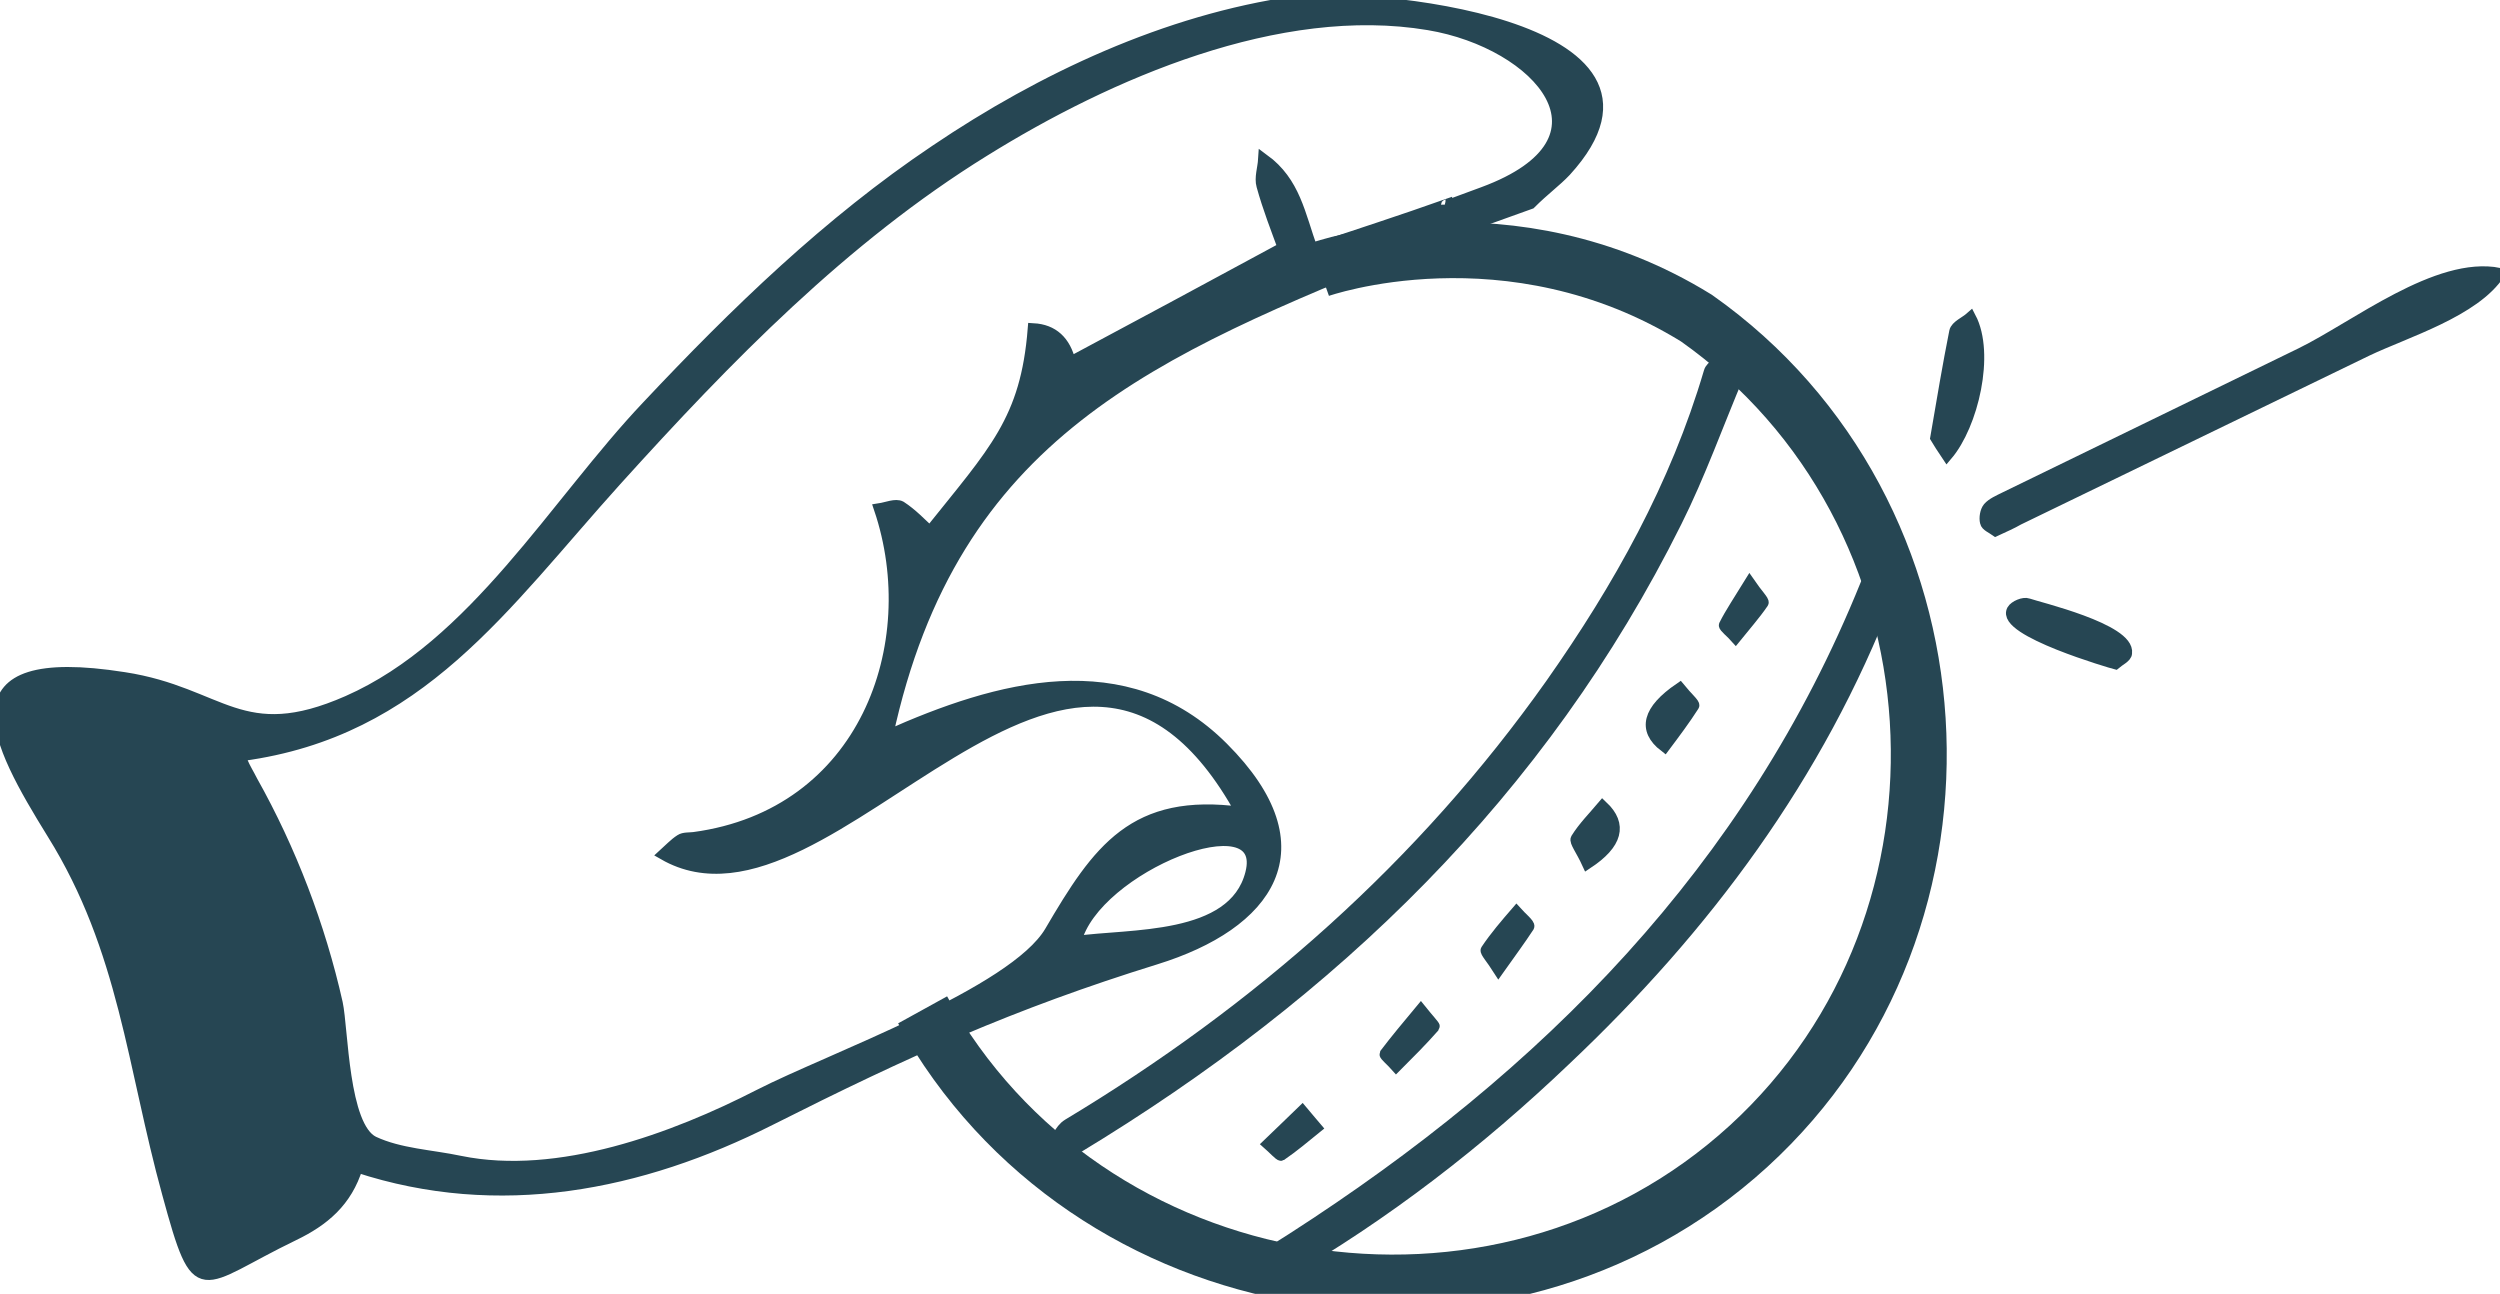 <svg xmlns='http://www.w3.org/2000/svg' x="0px" y="0px" width="100%" height="100%" viewBox="0 0 447.1 231.4" xml:space="preserve" class="pe-none" fill='#264653' stroke-width= '2px' stroke='#264653'  style="
    padding-right: 5px;
"><style type="text/css" >.st1{
	    fill: none;
    stroke: #264653;
    stroke-width: 10px;
}
</style><defs></defs><g><g><path d="M280,30.6c24.4-26.7-36.6-32-48.4-30.3c-23,3.3-45.2,13.7-64.3,26.6c-19.1,12.8-35.8,29-51.5,45.7 C99.3,90,84.9,115.4,62.2,125.4c-19.1,8.4-22.5-1.5-40-4.2c-31.8-5-23,11.4-12.8,27.9c12.9,20.7,14.3,41.6,20.6,64.4 c5.5,20.2,5.3,15.7,22.5,7.4c5.4-2.6,9.5-6,11.4-12.2c25.3,8.3,50.6,3.3,73.8-8.4c24.4-12.3,43.2-20.8,69-28.8 c20-6.2,30.1-19.7,12-37.8c-17.4-17.4-40.3-10.9-60-2.1c11.7-54.3,47.5-68.8,94.3-87.8c0.9-0.4,1.7-0.7,2.6-0.9l18.1-6.5 C276.2,33.9,278.2,32.5,280,30.6z M223.7,156.2c-3.1,12.2-21.8,10.8-31.3,12.2C195.7,155,227.2,142.6,223.7,156.2z M258.6,36.7 c0,0,0.1,0,0.1-0.1c-7.9,2.8-15.9,5.4-24,8.1c-2.3-6.4-3.1-12.1-8.7-16.2c-0.1,1.6-0.7,3.3-0.3,4.7c1.1,4,2.6,7.8,3.8,11.1 c-12.9,7-25.4,13.7-38.1,20.5c-0.9-3.8-3.1-5.8-6.6-6c-1.3,16.4-7,21.9-18.5,36.3c-1.5-1.4-3.2-3.2-5.2-4.5 c-0.9-0.5-2.5,0.2-3.8,0.4c8.2,24.3-2.7,54.7-33.2,58.8c-0.8,0.1-1.8,0-2.4,0.4c-1.1,0.7-2,1.7-3,2.6 c29.9,17.2,72.7-63.1,103.3-7.5c-19.2-2.6-25.6,6.6-34.2,21.3c-6.5,11-39.3,22.7-52,29.2c-15.2,7.8-35.9,15.5-53.5,11.9 c-5.2-1.1-10.8-1.3-15.5-3.5c-5.5-2.7-5.5-20.2-6.5-24.8c-3.1-13.8-8.3-27.4-15.2-39.7c-0.6-1.2-1.3-2.3-1.8-3.5 c-0.1-0.3,0-0.6,0-1.1c31.8-4.3,46.7-26.8,66.9-49.2c19.8-21.9,40.6-43.3,65.8-58.9c22.2-13.8,52.7-27.1,79.5-22.6 c19.7,3.3,35.2,20.6,9.8,30c2.6-0.5,5.3-1,7.4-2.6c-2.1,1.6-4.8,2-7.4,2.6c-2.2,0.8-4.3,1.6-6.5,2.4 C258.6,36.7,258.6,36.7,258.6,36.7z"></path><path d="M311,66.9c-3.8,9-7,18-11.2,26.4c-24.1,48.4-61.4,84.3-107.2,112c-1.2,0.8-3.2,0.4-4.8,0.5c1-1.6,1.7-3.8,3.2-4.7 c34.1-20.5,63.4-46.3,86.4-78.8c12.1-17.2,22.3-35.4,28.3-55.8c0.3-1.1,2.1-1.9,3.2-2.8C309.5,64.6,310.1,65.6,311,66.9z"></path><path d="M229.3,227.9c-2.1-0.5-2.6-1.8-1.8-3.8c1-1.1,2.4-1.8,3.6-2.6c45.4-29.2,82-66,102.6-117c0.6-1.4,2.3-2.2,3.5-3.3 c0.2,1.7,1,3.7,0.5,5.1c-12.5,32.5-32.7,59.6-57.8,83.3C264.6,204.2,247.7,217.3,229.3,227.9z"></path><path d="M356.9,94.9c-0.7-0.5-1.7-0.9-1.8-1.5c-0.2-0.8,0-2,0.5-2.6c0.7-0.8,1.9-1.3,2.9-1.8c17.7-8.6,35.3-17.2,53-25.8 c9.8-4.8,24.4-16.5,35.5-14.3c-4.4,6.8-16.8,10.5-23.7,13.8c-20.8,10.1-41.5,20.1-62.3,30.2C359.8,93.6,358.4,94.2,356.9,94.9z"></path><path d="M346.2,78.3c1.2-7,2.2-13,3.4-19c0.2-1,1.9-1.7,2.8-2.5c3.4,6.5,0.4,19.2-4.2,24.6C347.4,80.2,346.6,79,346.2,78.3z"></path><path d="M378.3,118.7c-0.4-0.1-20.5-5.9-18.4-9.6c0.4-0.7,2-1.4,2.8-1.1c1.6,0.6,18.2,4.5,17.6,8.8 C380.3,117.5,379,118.1,378.3,118.7z"></path><path d="M254.1,180.6c1.2,1.5,2.5,2.9,2.4,3c-2.2,2.5-4.5,4.8-6.8,7.1c-0.7-0.8-2.1-2-2-2.2C249.6,186,251.6,183.6,254.1,180.6z"></path><path d="M300.4,123.1c1.3,1.6,2.7,2.8,2.5,3.1c-1.6,2.5-3.4,4.9-5.2,7.3C293.8,130.5,294.7,127,300.4,123.1z"></path><path d="M268,173.4c-1.2-1.9-2.4-3.2-2.2-3.5c1.6-2.4,3.5-4.6,5.4-6.8c0.8,0.9,2.4,2.2,2.2,2.6C271.9,168,270.2,170.3,268,173.4z"></path><path d="M283.9,154.4c-1.1-2.4-2.3-3.9-2-4.4c1.3-2.1,3.1-3.9,4.7-5.8C290.1,147.5,289.2,150.9,283.9,154.4z"></path><path d="M312.9,104.3c1.3,1.9,2.6,3.2,2.4,3.5c-1.5,2.2-3.3,4.2-4.9,6.2c-0.7-0.8-2.1-1.9-2-2.2 C309.5,109.6,311,107.4,312.9,104.3z"></path><path d="M232.9,198.7c1.2,1.4,1.8,2.2,2.5,3c-2.1,1.7-4.1,3.4-6.3,4.9c-0.2,0.1-1.5-1.3-2.3-2 C228.7,202.8,230.6,200.9,232.9,198.7z"></path><path class="st1" d="M165,180.6c29.3,53.1,102.9,65.3,147.7,24.4c44.2-40.4,39.6-113.6-9.3-148.1c-33.5-20.7-67.4-8.7-67.4-8.7"></path></g></g></svg>